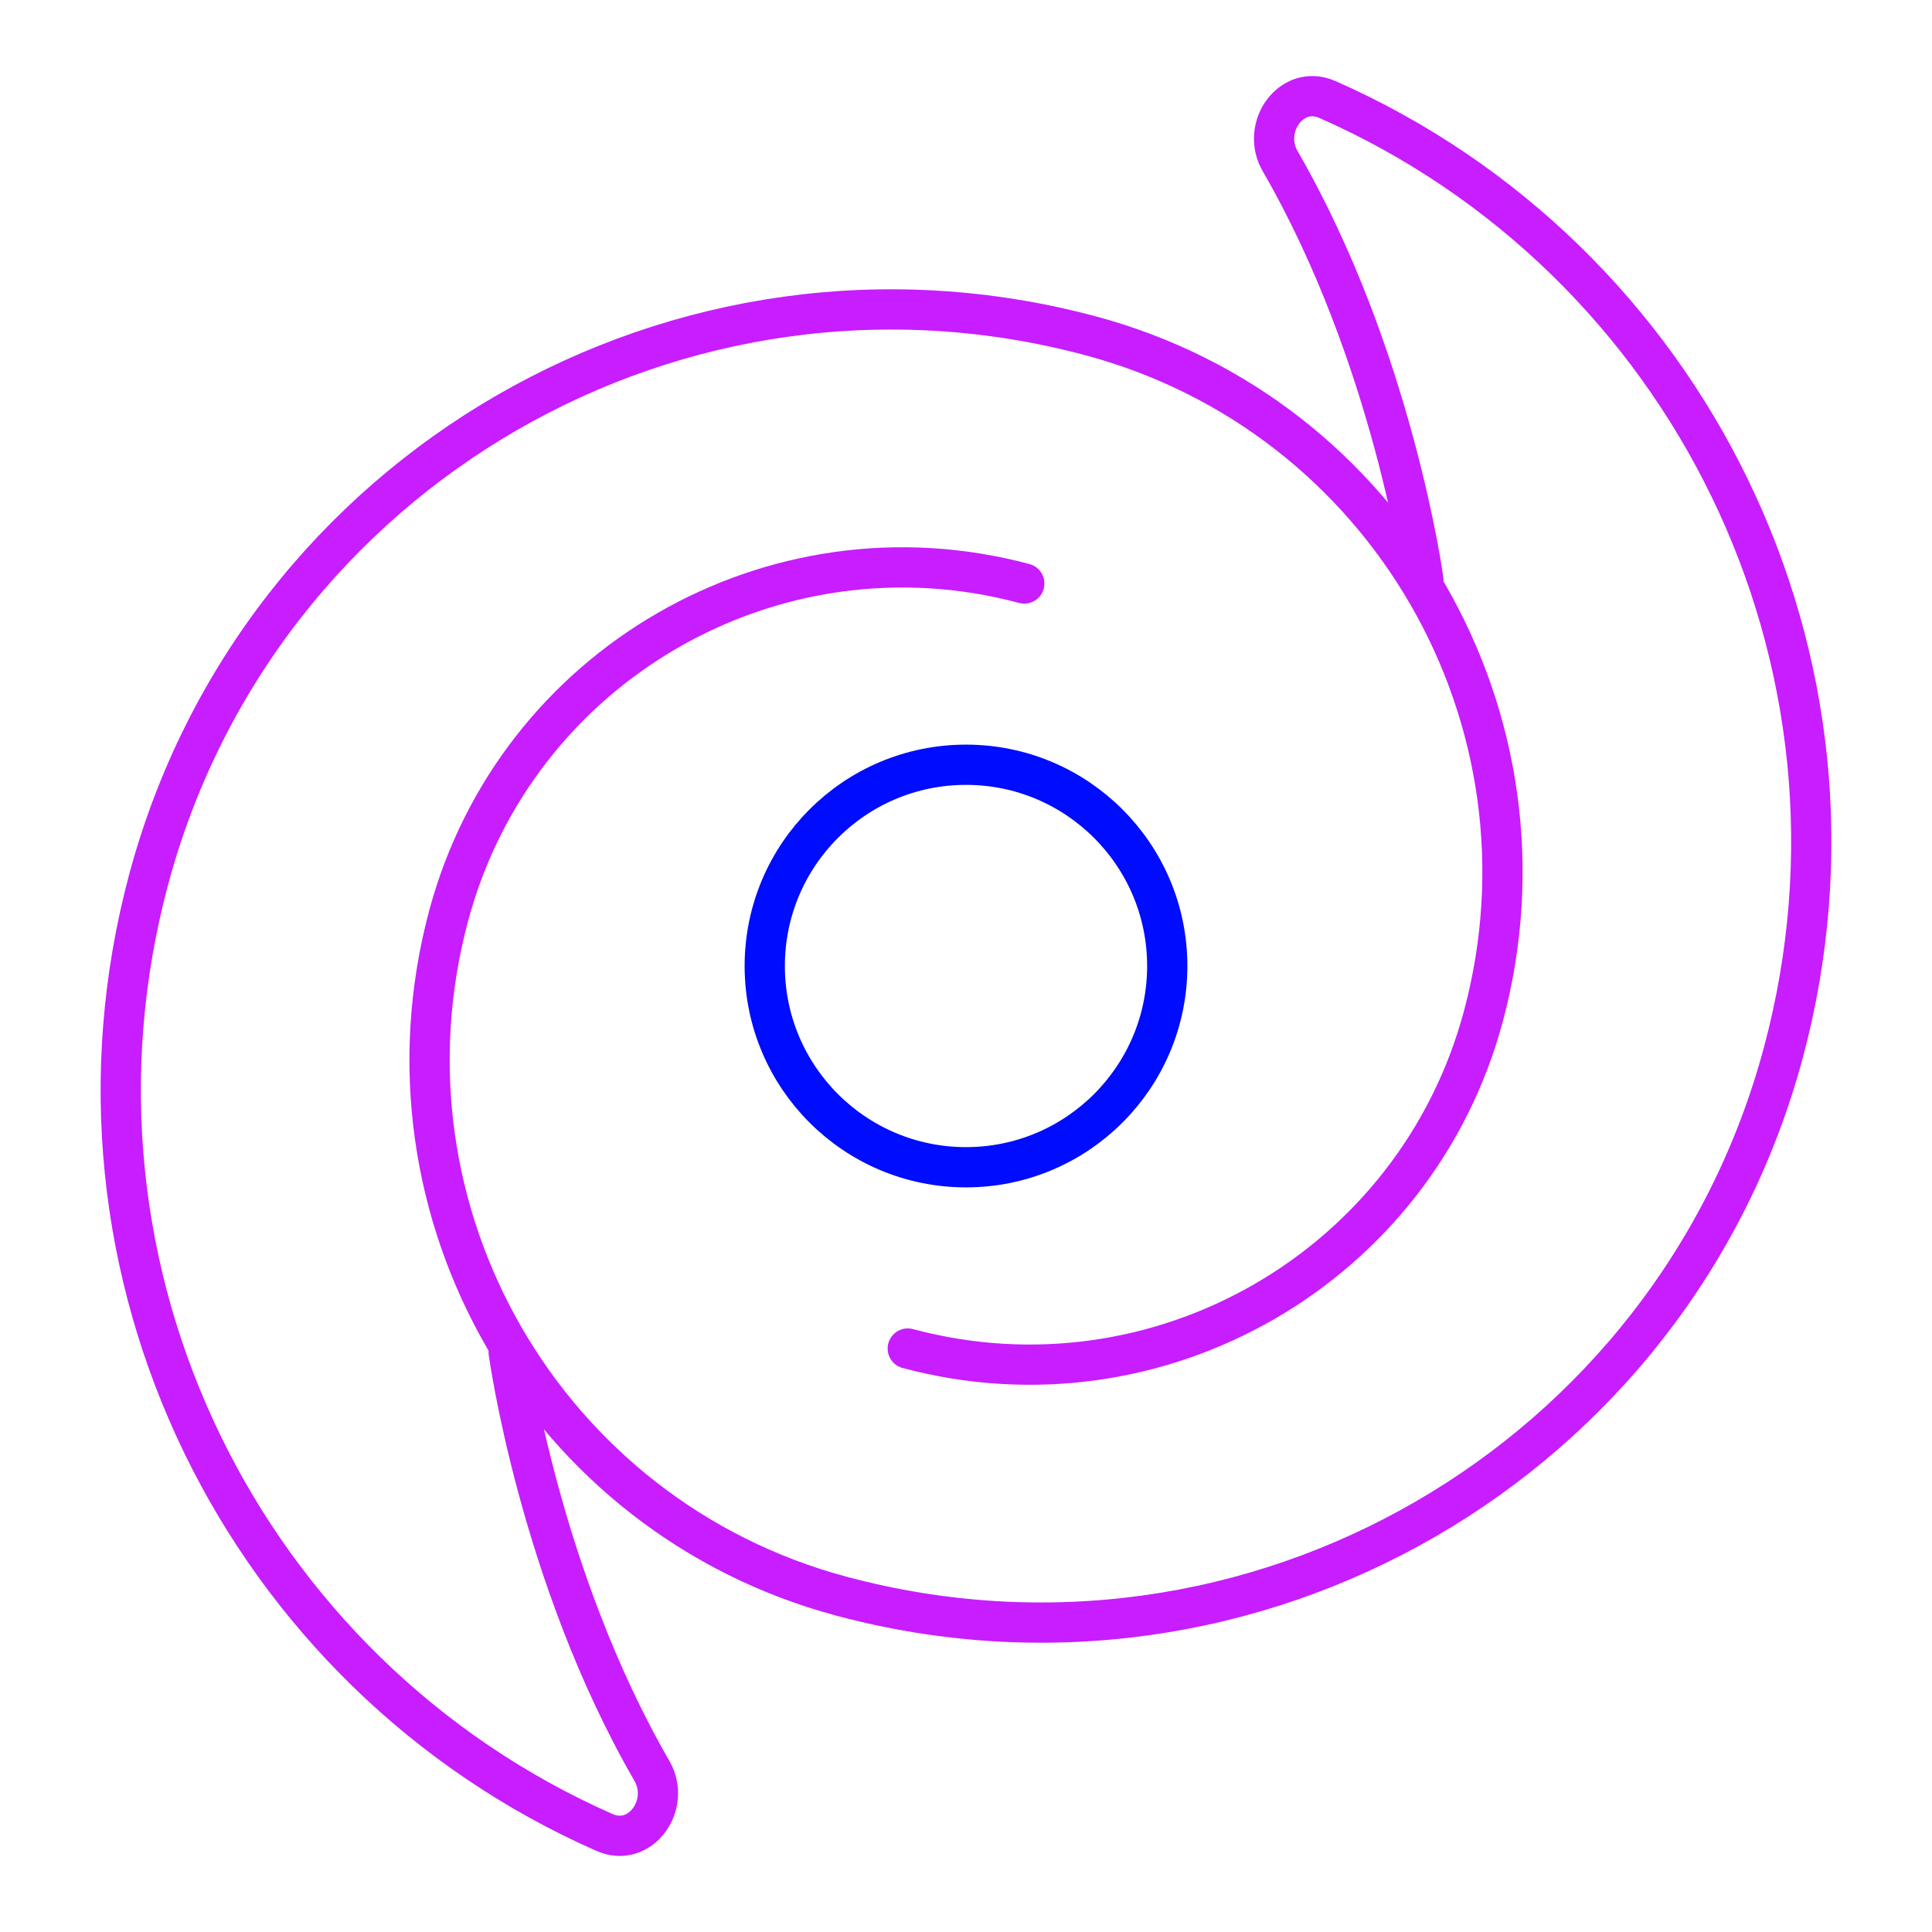 <svg xmlns="http://www.w3.org/2000/svg" fill="none" viewBox="0 0 48 48" id="Galaxy-2--Streamline-Plump-Neon">
  <desc>
    Galaxy 2 Streamline Icon: https://streamlinehq.com
  </desc>
  <g id="galaxy-2--science-space-universe-astronomy">
    <path id="Vector" stroke="#000cfe" stroke-linecap="round" stroke-linejoin="round" d="M24 19c-2.761 0 -5 2.239 -5 5s2.239 5 5 5 5 -2.239 5 -5 -2.239 -5 -5 -5Z" stroke-width="1"></path>
    <path id="Vector_2" stroke="#c71dff" stroke-linecap="round" stroke-linejoin="round" d="M25.448 14.497c-6.23 -1.669 -12.633 2.028 -14.302 8.257 -1.973 7.362 2.396 14.93 9.759 16.903 10.194 2.732 20.672 -3.318 23.404 -13.512C46.918 16.403 41.931 6.416 32.979 2.472c-0.89 -0.392 -1.661 0.691 -1.174 1.532 2.804 4.852 3.558 10.401 3.558 10.401" stroke-width="1"></path>
    <path id="Vector_3" stroke="#c71dff" stroke-linecap="round" stroke-linejoin="round" d="M22.553 33.504c6.23 1.669 12.633 -2.028 14.302 -8.258 1.973 -7.362 -2.396 -14.93 -9.759 -16.903C16.902 5.612 6.424 11.662 3.692 21.855 1.082 31.597 6.069 41.585 15.021 45.528c0.89 0.392 1.661 -0.691 1.175 -1.532 -2.804 -4.852 -3.558 -10.401 -3.558 -10.401" stroke-width="1"></path>
  </g>
</svg>